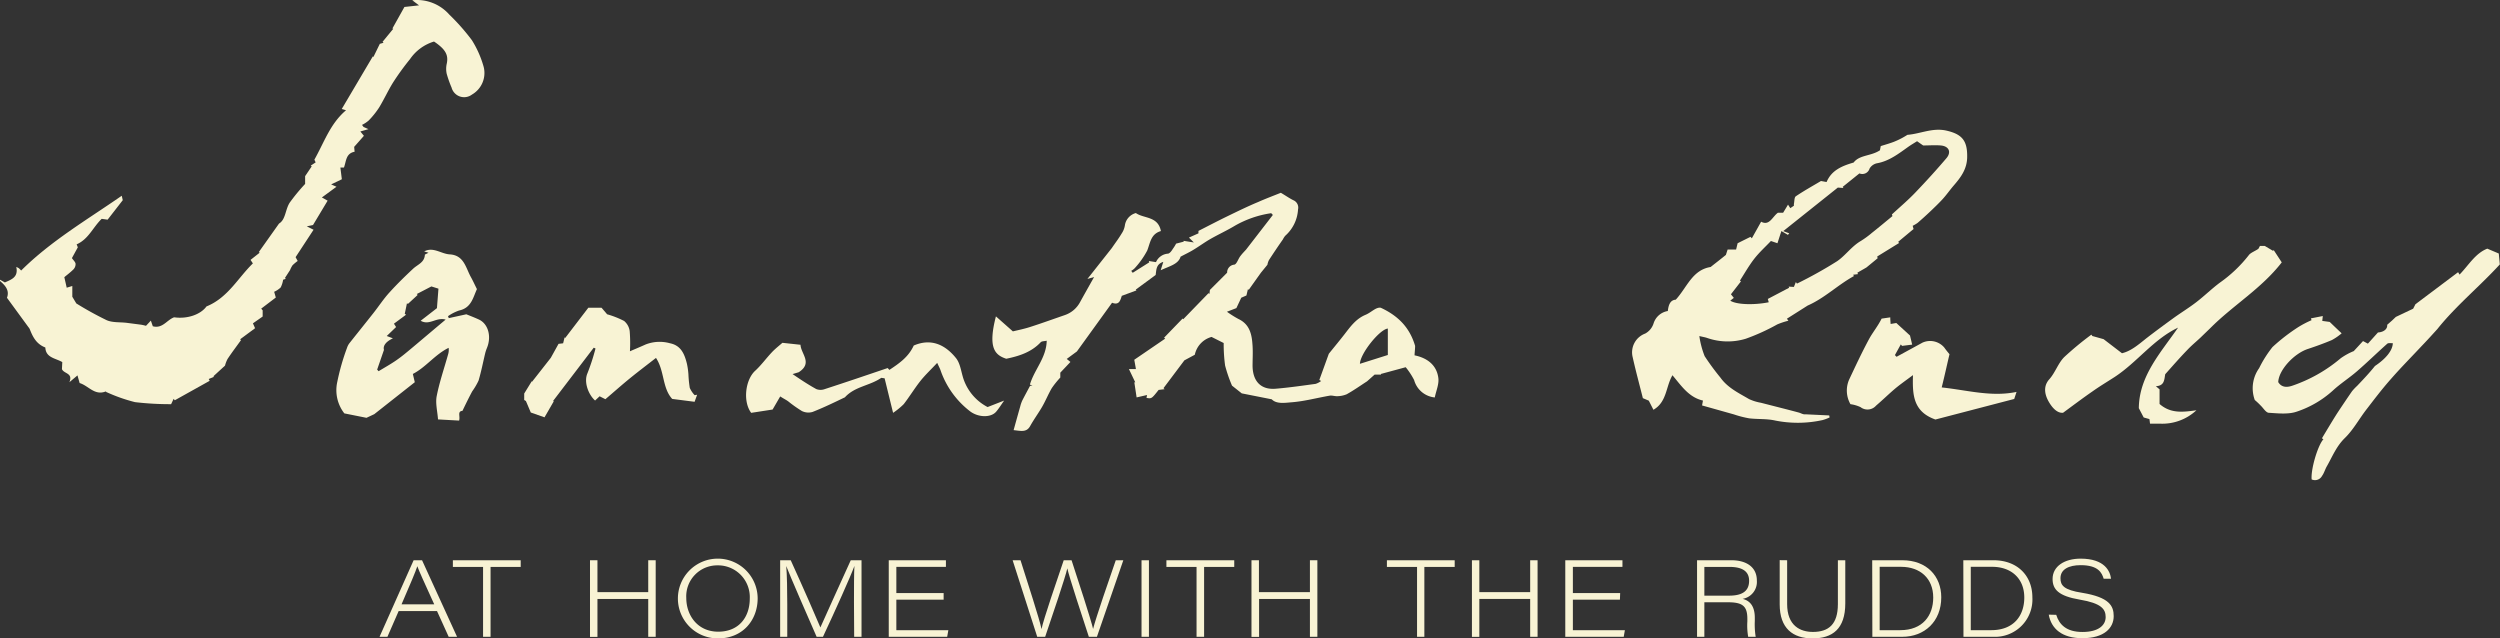 <svg xmlns="http://www.w3.org/2000/svg" viewBox="0 0 513.39 131.1"><rect x="0" y="0" width="513.39" height="131.1" fill="#333333" stroke="none"/><defs><style>.cls-1{fill:#f8f3d4;}</style></defs><g id="Layer_2" data-name="Layer 2"><g id="Layer_1-2" data-name="Layer 1"><g id="aHlaSk.tif"><path class="cls-1" d="M0,57.44,1,58c1.37-.61,2.81-1.09,2.34-3.19a4,4,0,0,1,.54.28,4,4,0,0,1,.46.47C10.46,49.47,17.85,45.16,25,40.2l.21.91-3.11,4-1.22-.17c-1.82,1.77-2.71,4.18-5.14,5.24l.24.61L14.77,53c.31.46.7.79.75,1.17a1.57,1.57,0,0,1-.43,1.14c-.63.63-1.36,1.17-1.88,1.61l.49,2.16,1.15-.35v2.21l.82,1.37a67.66,67.66,0,0,0,6.25,3.45c1.2.52,2.7.37,4.06.53l3,.39a8.68,8.68,0,0,1,1,.23l1-1.07L31.38,67c2,.55,2.9-1.32,4.38-1.84,2.73.39,5.45-.58,6.64-2.23,4.4-1.79,6.45-5.84,9.53-8.84l-.48-.72,1.88-1.48-.18-.13,4.15-5.85c1.37-.81,1.27-2.85,2.19-4.29a39.2,39.2,0,0,1,3.17-3.85v-1.6l1.35-2L63.82,34l1-.65-.26-.56c2-3.54,3.24-7.39,6.5-10.15l-.88-.26,6.37-10.78.14.08L78,9l.77-.22-.21-.19,2.2-2.68-.18-.06,2.47-4.42,3-.33L84.66.05A8.87,8.87,0,0,1,92.27,3a43.45,43.45,0,0,1,4.64,5.26,20.77,20.77,0,0,1,2.42,5.49,5.11,5.11,0,0,1-2.41,5.67,2.67,2.67,0,0,1-4.19-1.45,22.39,22.39,0,0,1-1-2.83,4.77,4.77,0,0,1,0-2c.41-1.81-.2-3-2.6-4.61a9.19,9.19,0,0,0-4.93,3.61A53.5,53.5,0,0,0,80.68,17c-1,1.63-1.82,3.42-2.82,5.07a17.16,17.16,0,0,1-2.14,2.67,6.47,6.47,0,0,1-1.38.91l.32.42,1,.45L74,27l.73.89-2,2.27.09,1c-1.82.35-1.7,1.94-2.19,3.25l-.73,0,.3,2.4L68,37.87l1.1.48-3,2.2,1.18.66-3,5L63,46.48l1.39.7-3.69,5.63.43.78a9.6,9.6,0,0,0-1.05.88,5.07,5.07,0,0,0-.52,1l-1.06,1.63.21.16-.57.18a5.13,5.13,0,0,1-.5,1.59,4.66,4.66,0,0,1-1.34.89l.34,1.18-3,2.28.3.35V65l-2,1.4.44,1-3.09,2.29.22.13c-.93,1.29-1.89,2.56-2.77,3.88a6,6,0,0,0-.53,1.38l-2.38,2.18.1.13-1.07.44.2.37-7.17,4-.23-.3L35.14,83a61.41,61.41,0,0,1-7.42-.42,33.88,33.88,0,0,1-5.72-2c-.12,0-.25-.21-.33-.18-2.25.88-3.51-1.2-5.32-1.74l-.44-1.57-1.66,1.4c.79-1.93-1.12-1.7-1.53-2.69l.07-1.44c-1.38-.82-3.39-.87-3.48-3-2-.77-2.66-2.42-3.24-3.86L1.43,61.15C2,59.65,1.09,58.63,0,57.7Z"/><path class="cls-1" d="M261.05,43.78a21.14,21.14,0,0,0-7.4,2.54c-1.65,1-3.41,1.8-5.09,2.76-1.19.68-2.29,1.5-3.47,2.21-.74.46-1.54.83-2.65,1.42-.46,1.56-2.26,1.93-4.09,2.79l.54-1.72c-1.5.46-1.41,1.65-1.57,2.69l-4.08,3,.13.17-3,1.11c-.31.91-.52,2-2,1.42l-7.22,10-2.09,1.54.76.62-2.08,2.2v1A19.13,19.13,0,0,0,216,79.69c-.73,1.24-1.27,2.6-2,3.86s-1.7,2.59-2.45,3.94-1.88,1-3.4.84c.48-1.73.92-3.32,1.37-4.9a6.81,6.81,0,0,1,.42-1.2c.51-1,1.06-2,1.59-3h.5l-.53-.26c.91-3.09,3.38-5.49,3.45-9-.48.11-1,.07-1.24.32-1.88,2-4.36,2.83-7.07,3.38-2.36-.77-3.79-2.25-2.12-8.7L208,68.05c1-.24,2.25-.49,3.5-.89,2.41-.77,4.8-1.64,7.21-2.47A5.59,5.59,0,0,0,221.82,62c.92-1.67,1.86-3.33,2.86-5.11l-1.37.39,5-6.33,0,0c.68-1,1.4-1.94,2-2.95A4.19,4.19,0,0,0,231,46.3a3.07,3.07,0,0,1,2.26-2.55c1.64,1.17,4.53.6,5.14,3.7-2.07.59-2.18,2.38-2.81,4A17.27,17.27,0,0,1,233,55.1a3.11,3.11,0,0,1-.7.52l.31.4L236,53.88l-.08-.28,1.47.23a2.91,2.91,0,0,1,2.47-1.74c.39-.07.75-.59,1-1a8,8,0,0,0,.66-1.06l1.55-.4,0-.17,2.09.33-1-1,1.95-.87v-.5c2.06-1.05,4.05-2.09,6.07-3.07s4.11-2,6.2-2.87c1.58-.7,3.21-1.31,4.65-1.89,1,.59,1.73,1.11,2.53,1.51a1.64,1.64,0,0,1,1,1.9,7.81,7.81,0,0,1-2.61,5.4,3.35,3.35,0,0,0-.49.75c-1,1.42-1.94,2.83-2.88,4.27a3.62,3.62,0,0,0-.31.95L258.94,56h0c-.83,1.17-1.67,2.34-2.5,3.52l-.17-.14-.31,1.3-1.06.46-1,2.13-1.94.75a21.53,21.53,0,0,0,2.35,1.48c2.39,1.12,2.78,3.27,2.91,5.52.09,1.39,0,2.78,0,4.16.06,3.18,1.76,4.89,4.73,4.65,2.75-.23,5.49-.63,8.23-1a4,4,0,0,0,1.12-.59l-.37-.21c.73-2,1.45-4,1.95-5.38,1.33-1.65,2.27-2.78,3.17-3.94,1.24-1.59,2.36-3.22,4.37-4.06,1.2-.5,2.15-1.63,3.13-1.45,3.78,1.75,6,4.26,7.05,7.83,0,.56-.07,1.12-.12,1.94,2.54.52,4.54,1.94,4.89,4.65.17,1.27-.46,2.65-.73,4a4.89,4.89,0,0,1-4.24-3.57,14.78,14.78,0,0,0-1.73-2.64l-5.08,1.38,0,.14h-1.31l-1.55,1.38c-1.38.89-2.74,1.86-4.19,2.66a5.27,5.27,0,0,1-2.05.39c-.46,0-1-.19-1.42-.11-2.57.44-5.12,1.14-7.71,1.35-1.47.12-3.22.42-4.2-.6L255,80.78l-2-1.59a29.1,29.1,0,0,1-1.42-4.13,33,33,0,0,1-.29-4.62l-2.49-1.25a4.82,4.82,0,0,0-3.44,3.66L243.22,74l-4.29,5.71.23.21-1.23.15c-1.44,1.82-1.44,1.82-2.49,1.64l.11-.59-2.14.49-.47-3.1.19,0-1.3-2.72h1.44l-.34-1.91,6.35-4.34-.23-.19,3.8-3.93.14.13,5.18-5.34.2.14.09-.81L252,56a1.6,1.6,0,0,1,1.46-1.65c.5-.09.79-1.13,1.22-1.71s.81-.94,1.22-1.4l5.49-7.1ZM285,67.47c-1.68.16-5.68,5.14-5.73,7.24L285,72.9Z"/><path class="cls-1" d="M385.5,52.67l.08.37-2.3,1.89L381.42,56l.13.29-1,.13.17.27c-3.31,1.81-6,4.52-9.51,6.06l-4.26,2.7.31.41a15.76,15.76,0,0,0-2.29.76,42.79,42.79,0,0,1-6.46,2.94,12.77,12.77,0,0,1-8-.18c-.36-.12-.74-.18-1.54-.37a17.93,17.93,0,0,0,1.09,4.13,50.88,50.88,0,0,0,3.26,4.43c1.49,2.08,3.74,3.14,5.85,4.38a9.72,9.72,0,0,0,2.45.76c2.58.67,5.17,1.31,7.74,2,.49.13.93.45,1.4.37l4.88.23.08.41a8.18,8.18,0,0,1-1.47.55,23.55,23.55,0,0,1-9.75.08c-1.7-.38-3.52-.23-5.28-.44a21.13,21.13,0,0,1-3.15-.81l-6.54-1.84c.1-.55.14-.78.19-1-2.9-.66-4.42-3-6.27-5.2-1.38,2.33-1.12,5.49-3.91,7.09l-.95-1.87-1.22-.52c-.74-2.94-1.48-5.66-2.09-8.41a4.11,4.11,0,0,1,2.57-4.85,3.61,3.61,0,0,0,1.74-2.14,3.68,3.68,0,0,1,2.91-2.49c.13-1.2.46-2.25,1.63-2.33,2.33-2.55,3.38-6.1,7.16-6.71,1-.79,2-1.56,3.13-2.48l.36-1.11h1.74l.31-1.29,2.64-1.31.28.3,1.91-3.41c1.69.92,2.29-1,3.44-1.84h1.08c.3-.52.62-1,1-1.67l.47.73.75-.51a1.3,1.3,0,0,1,0-.42c.11-.52.06-1.29.38-1.51,1.67-1.13,3.44-2.11,5.17-3.14l1.15.21c1-2.38,3.09-3.29,5.55-4,1.22-1.61,3.58-1.29,5.42-2.53,0-.14.09-.49.15-.85,1-.32,2-.59,2.88-.95a16.12,16.12,0,0,0,2.6-1.36c2.64-.2,5.16-1.51,8-.87,3.27.75,4.34,2.1,4.27,5.5-.05,2.44-1.32,4.11-2.77,5.79-.81.94-1.54,2-2.37,2.89s-1.63,1.65-2.47,2.45-1.7,1.57-2.58,2.33a7.32,7.32,0,0,1-1,.59l.18.66-3.16,2.63.19.24ZM393.68,29c-.72.45-1.23.75-1.72,1.09-2,1.42-4,3-6.52,3.44a2.32,2.32,0,0,0-1.51,1.08,1.55,1.55,0,0,1-2.09,1l-3.43,2.76.15.23-1.15-.08L366.2,47.46l1.23.45-.27.32-1.34-.78c-.27.82-.51,1.57-.81,2.5l-1.34-.46c-1.16,1.22-2.41,2.35-3.43,3.66s-2,3-2.94,4.48l.22.14-2.06,2.66.59.74-.73.57c1.23.81,4.81.95,7.9.33l-.19-.68,4.38-2.3-.1-.23,1.08.06.4-1,.23.32a88.54,88.54,0,0,0,8.26-4.61c1.71-1.18,2.92-3,4.81-4.12a18.25,18.25,0,0,0,2.33-1.7c1.39-1.1,2.75-2.24,4.21-3.44l-.12-.33c1.73-1.6,3.4-3,4.92-4.61,2.18-2.28,4.3-4.61,6.33-7,1-1.24.44-2.42-1.22-2.56-1.17-.1-2.36,0-3.61,0Z"/><path class="cls-1" d="M88,51.9l-.89-.27c1.87-1,3.48.51,5.25.61,2.93.17,3.28,2.75,4.34,4.66.42.75.77,1.54,1.24,2.47-.8,1.73-1.14,3.87-3.68,4.4A9.13,9.13,0,0,0,92,64.93l.16.4,3.6-.79c.76.31,1.69.66,2.59,1.08,1.9.88,2.62,3.45,1.65,5.83a8.43,8.43,0,0,0-.34,1c-.46,1.91-.83,3.85-1.39,5.72a13.79,13.79,0,0,1-1.3,2.2c-.7,1.31-1.36,2.66-2,4-1.1.1-.42,1.1-.69,2l-4.33-.24c-.12-1.69-.56-3.31-.27-4.79.57-2.91,1.55-5.73,2.35-8.6a3.06,3.06,0,0,0,.1-1.31c-2.82,1.38-4.68,4-7.35,5.36l.4,1.7-8.32,6.56-1.6.75-4.55-.91a7.76,7.76,0,0,1-1.45-6.45,46.39,46.39,0,0,1,2-7,3.25,3.25,0,0,1,.46-.91c1.64-2.08,3.3-4.13,4.94-6.21,1.13-1.43,2.15-3,3.37-4.32,1.52-1.68,3.15-3.27,4.81-4.82.92-.86,2.32-1.27,2.41-2.84C87.23,52.25,87.54,52.16,88,51.9Zm-10.55,24,.3.33c1.21-.74,2.46-1.43,3.63-2.24s2.12-1.62,3.14-2.47c2.26-1.89,4.5-3.8,7-5.89-2-.54-3.31,1.28-5.13.24l3.34-2.59c.11-1.44.21-2.67.31-4l-1.45-.46-3,1.56.18.19-2,1.84-.2-.13-.45,2.18.28.16-2.5,1.85.44.69L79.42,69l1.27.48c-1.57.73-2.06,1.62-1.84,2.37Z"/><path class="cls-1" d="M474.71,98.45c-.19-2.12,1.27-7,2.42-8.25l-.31-.19c1.05-1.74,2.08-3.49,3.17-5.2,1-1.51,2-3,3-4.45a11.1,11.1,0,0,1,1.06-1.12c1.26-1.32,2.51-2.64,3.66-4.08,2.15-1.43,3.62-3.12,3.67-4.68-.4,0-.92-.09-1.15.11-2.08,1.85-4.07,3.8-6.17,5.62-1.61,1.4-3.43,2.55-5,4a20.85,20.85,0,0,1-7.37,4.31c-1.74.61-3.83.37-5.75.25-.59,0-1.12-.93-1.66-1.45a15.64,15.64,0,0,0-1.25-1.18,7.09,7.09,0,0,1,.9-6.54,23.56,23.56,0,0,1,2.74-4.33A38.34,38.34,0,0,1,472,67.15a21,21,0,0,1,2.69-1.4l-.13-.37L477,64.9l-.11,1,1.53.21c.88.85,1.56,1.5,2.45,2.34a11.39,11.39,0,0,1-2,1.38c-1.61.68-3.27,1.28-4.93,1.83-2.87.94-6,4.35-6.09,6.81.74,1.21,1.95,1.08,3,.7a30.73,30.73,0,0,0,9.83-5.6,13.09,13.09,0,0,1,2.68-1.47l1.9-2.06,1,.53,2.07-2.3c1.14-.05,2-.7,1.89-1.57l1-.88.78-.74,3.56-1.69.46-.91,8.77-6.59.29.5c1.87-1.92,3.24-4.37,5.7-5.33l2.36,1c.06.68.14,1.51.21,2.24-4.21,4.59-9,8.48-12.84,13.29-1,1.1-2,2.21-3.06,3.31-2.16,2.31-4.39,4.56-6.47,6.94-1.78,2-3.42,4.17-5.07,6.31-1.48,1.93-2.67,4.14-4.39,5.81s-2.55,3.79-3.67,5.76c-.38.65-.57,1.41-1,2A1.64,1.64,0,0,1,474.71,98.45Z"/><path class="cls-1" d="M444.64,76.85c-.21,1.21-.18,2.37-1.92,2.46l.76.65v3c2.28,2,4.79,1.68,7.57,1.29A10.29,10.29,0,0,1,443.52,87h-2l-.12-.94-1.18-.33-1-1.91c.07-6.61,4.46-11.35,8.06-16.54-5.06,2.4-8.38,7.09-13,10.12-1.54,1-3.11,1.93-4.61,3-1.9,1.31-3.74,2.7-6,4.36-1.27.14-2.33-1.16-3-2.36s-1.22-3,.19-4.54c1.18-1.33,1.77-3.22,3-4.49a63.33,63.33,0,0,1,5.62-4.65l.19.28,2.32.65,3.77,2.89c1.8-.42,3.33-1.72,4.92-3,1.87-1.45,3.78-2.85,5.69-4.24,1.54-1.11,3.17-2.1,4.67-3.26,1.66-1.28,3.17-2.76,4.83-4a27.73,27.73,0,0,0,5.9-5.6c.38-.54,1.16-.78,2-1.34l.32-.59h1l1.69,1,.14-.15,1.65,2.52c-4.18,5.4-10,8.8-14.68,13.51l-2.07,2c-.89.83-1.85,1.62-2.68,2.51C447.59,73.5,446.08,75.24,444.64,76.85Z"/><path class="cls-1" d="M109,84.71l-1-2.36-.35-.21V80.81l1.54-2.5.08.07,3.84-4.9,1.59-2.87.94-.11.3-1.21.13.11,4.75-6.21h2.7l1.16,1.35a18.54,18.54,0,0,1,3.48,1.37A3.26,3.26,0,0,1,129.31,68a29.72,29.72,0,0,1,.05,4.14c1.14-.5,2.19-.93,3.22-1.4a7.91,7.91,0,0,1,5-.25c2.27.45,3,2.24,3.48,4.19a15.46,15.46,0,0,1,.31,2.15,24,24,0,0,0,.28,2.83,5.4,5.4,0,0,0,1,1.49l.51-.09-.52,1.45-4.6-.59c-2.07-2.26-1.55-5.72-3.33-8.42-1.86,1.45-3.62,2.78-5.33,4.17s-3.38,2.88-5.06,4.31l-1.19-.6-.93.87c-1.4-1.25-2.36-3.85-1.55-5.63a43.14,43.14,0,0,0,1.64-5.05l-.36-.17-8.35,10.94.14.07-1.9,3.29Z"/><path class="cls-1" d="M182.29,75.58l.35.38c2-1.32,3.93-2.65,5-5,3.73-1.62,6.61,0,8.69,2.59.79,1,1,2.45,1.36,3.72a10.18,10.18,0,0,0,5.12,6.32l3.4-1.33c-.59.82-1.06,1.6-1.64,2.28-1.07,1.25-3.58,1.2-5.26,0a18,18,0,0,1-6.19-8.58c-.13-.35-.31-.68-.66-1.44-1.27,1.36-2.44,2.45-3.43,3.69-1.22,1.54-2.24,3.23-3.44,4.78a14.73,14.73,0,0,1-2.19,1.79l-1.74-7.09-.68-.1c-2.39,1.65-5.43,1.75-7.47,4-2.08,1-4.32,2.09-6.63,3a3,3,0,0,1-2.2-.18,26.29,26.29,0,0,1-2.83-2c-.45-.32-.95-.56-1.63-1l-1.56,2.69-4.4.68c-1.74-2.32-1.21-6.78.82-8.64,1.25-1.15,2.26-2.56,3.44-3.81.67-.71,1.45-1.31,2.15-1.93l3.72.4c.07,1.84,2.59,3.75-.37,5.64l-1.26.38C164.48,78,166,79,167.63,79.9a2.45,2.45,0,0,0,1.75,0C173.64,78.52,177.89,77.07,182.29,75.58Z"/><path class="cls-1" d="M400.34,72.74c-.56,2.37-1,4.43-1.6,6.82,5.32.57,10.22,2,15.37.92l-.48,1.45-16.18,4.22c-4.62-1.63-4.72-5.13-4.61-9.12-1.52,1.14-2.77,2-3.93,3s-2.41,2.21-3.65,3.27a2.33,2.33,0,0,1-3.18.31A7.19,7.19,0,0,0,380,83a5.64,5.64,0,0,1-.29-5c1.31-2.79,2.62-5.59,4.08-8.31.76-1.42,1.83-2.67,2.61-4.26l1.78-.26c0,.55.05.92.07,1.36l1.17-.2,2.81,2.57c.11.47.25,1,.44,1.87l-2.07.26-.26-.3-1.21,2.19.34.35,5.31-2.9a3.81,3.81,0,0,1,4.49,1C399.67,71.94,400.09,72.44,400.34,72.74Z"/></g><path class="cls-1" d="M81.87,125.48l-2.31,5.29H77.94l7-15.72h1.73l7.19,15.72H92.14l-2.4-5.29Zm7.3-1.38c-2.12-4.66-3.11-6.81-3.47-7.82h0c-.31,1-1.49,3.79-3.24,7.82Z"/><path class="cls-1" d="M99.2,116.43H93v-1.38h13.93v1.38h-6.19v14.34H99.2Z"/><path class="cls-1" d="M121.16,115.05h1.53v6.55h10.43v-6.55h1.53v15.72h-1.53V123H122.69v7.79h-1.53Z"/><path class="cls-1" d="M155.59,122.86c0,4.48-3.05,8.24-8.12,8.24a8.19,8.19,0,1,1,8.12-8.24Zm-14.66-.08c0,3.56,2.3,6.94,6.56,6.94s6.48-3,6.48-6.81a6.52,6.52,0,0,0-6.62-6.81A6.36,6.36,0,0,0,140.93,122.78Z"/><path class="cls-1" d="M175.37,123.67c0-3,0-5.87.09-7.45h0c-.77,2.14-4,9.3-6.46,14.55h-1.3c-1.8-4.12-5.37-12.26-6.24-14.53h0c.16,1.79.21,5.23.21,7.87v6.66h-1.46V115.05h2.17c2.41,5.27,5.63,12.65,6.09,13.8h0c.78-1.72,4-8.93,6.24-13.8h2.21v15.72h-1.51Z"/><path class="cls-1" d="M193.78,123.15h-9.71v6.26h10.68l-.24,1.36h-12V115.05h11.74v1.36H184.07v5.38h9.71Z"/><path class="cls-1" d="M213,130.77l-5.05-15.72h1.62c1.26,4,4,12.38,4.31,14.14h0c.38-1.93,3.24-10.26,4.56-14.14h1.61c1.17,3.56,4.13,12.63,4.42,14.11h0c.52-2.13,3.35-10.36,4.66-14.11h1.55l-5.42,15.72H223.6c-1.18-3.62-4.08-12.38-4.42-14.06h0c-.36,1.72-3.17,10-4.55,14.06Z"/><path class="cls-1" d="M235.94,115.05v15.72h-1.52V115.05Z"/><path class="cls-1" d="M245.72,116.43h-6.19v-1.38h13.93v1.38h-6.19v14.34h-1.55Z"/><path class="cls-1" d="M257,115.05h1.53v6.55H269v-6.55h1.53v15.72H269V123H258.56v7.79H257Z"/><path class="cls-1" d="M291,116.43h-6.19v-1.38h13.92v1.38H292.5v14.34H291Z"/><path class="cls-1" d="M302.27,115.05h1.52v6.55h10.44v-6.55h1.52v15.72h-1.52V123H303.79v7.79h-1.52Z"/><path class="cls-1" d="M332.66,123.15H323v6.26h10.68l-.24,1.36h-12V115.05h11.74v1.36H323v5.38h9.71Z"/><path class="cls-1" d="M350,123.68v7.09H348.5V115.05h7.05c3,0,5.23,1.34,5.23,4.17a3.53,3.53,0,0,1-2.93,3.76c1.2.3,2.51,1.16,2.51,3.88v.65a16.28,16.28,0,0,0,.18,3.26H359a13.52,13.52,0,0,1-.17-3.16v-.53c0-2.64-1-3.4-4-3.4Zm0-1.36h5.09c2.72,0,4.1-.95,4.1-3.06,0-1.92-1.38-2.84-4-2.84H350Z"/><path class="cls-1" d="M367,115.05v9c0,4.46,2.71,5.72,5.29,5.72,3.24,0,5.13-1.57,5.13-5.72v-9h1.52v8.86c0,5.26-2.66,7.19-6.72,7.19s-6.75-2.07-6.75-7v-9.07Z"/><path class="cls-1" d="M384.47,115.05h6.18c5,0,8,3.25,8,7.61,0,5-3.47,8.11-8,8.11h-6.15ZM386,129.41h4.21c4.63,0,6.79-3,6.79-6.7,0-3.95-2.71-6.3-6.57-6.31H386Z"/><path class="cls-1" d="M403.18,115.05h6.18c5,0,8,3.25,8,7.61a7.67,7.67,0,0,1-8,8.11h-6.15Zm1.53,14.36h4.2c4.64,0,6.79-3,6.79-6.7,0-3.95-2.71-6.3-6.56-6.31h-4.43Z"/><path class="cls-1" d="M422.26,126.26c.62,2,2.08,3.52,5.39,3.52s4.76-1.4,4.76-3.06-.92-2.84-5.3-3.58-5.6-2.1-5.6-4.25c0-2.6,2.45-4.17,5.75-4.17,5,0,6.08,2.63,6.25,4.12H432c-.37-1.2-1.09-2.78-4.72-2.78-2.45,0-4.15.86-4.15,2.68,0,1.45.64,2.41,4.48,3,5.54.92,6.45,2.66,6.45,4.79,0,2.41-1.94,4.53-6.43,4.53-4.16,0-6.38-1.92-6.91-4.84Z"/></g></g></svg>